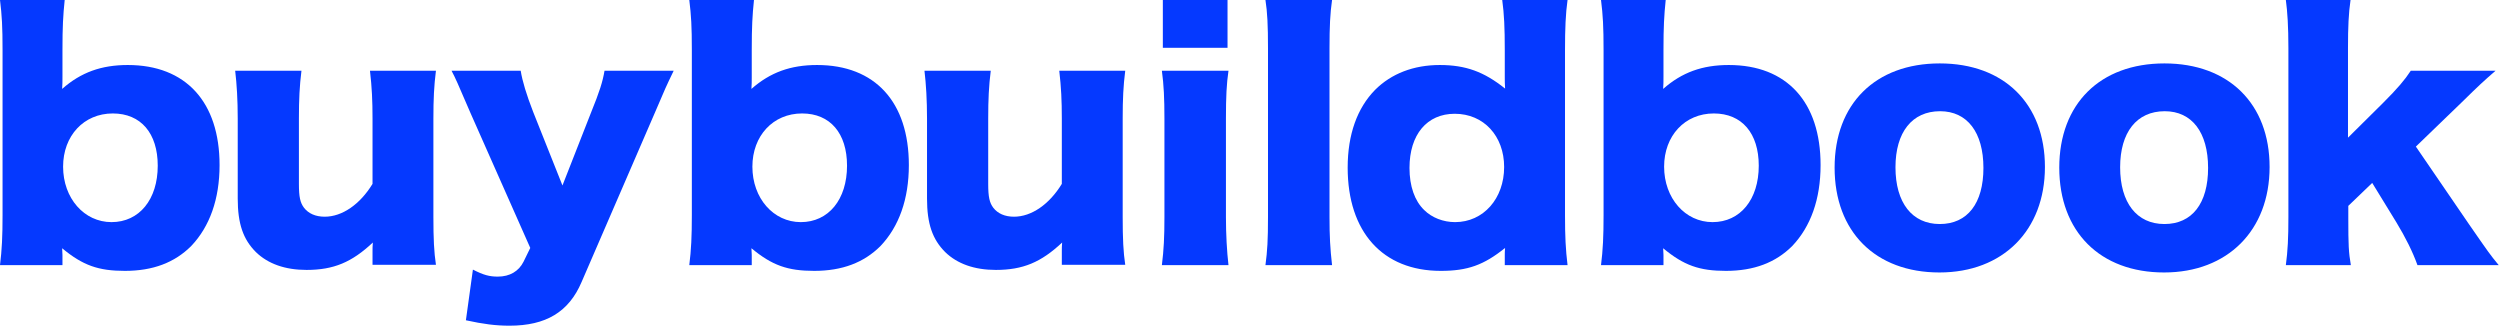 <?xml version="1.0" encoding="UTF-8" standalone="no"?>
<!DOCTYPE svg PUBLIC "-//W3C//DTD SVG 1.1//EN" "http://www.w3.org/Graphics/SVG/1.1/DTD/svg11.dtd">
<svg width="100%" height="100%" viewBox="0 0 1569 205" version="1.1" xmlns="http://www.w3.org/2000/svg" xmlns:xlink="http://www.w3.org/1999/xlink" xml:space="preserve" xmlns:serif="http://www.serif.com/" style="fill-rule:evenodd;clip-rule:evenodd;stroke-linejoin:round;stroke-miterlimit:2;">
    <g transform="matrix(1,0,0,1,-851.9,-1097.8)">
        <g transform="matrix(1,0,0,1,-75.042,37.412)">
            <g transform="matrix(200,0,0,200,916.342,1220.59)">
                <path d="M0.249,0.031L0.249,-0.001C0.249,-0.006 0.248,-0.019 0.248,-0.022C0.313,0.032 0.362,0.049 0.445,0.049C0.533,0.049 0.601,0.023 0.653,-0.029C0.711,-0.09 0.742,-0.176 0.742,-0.283C0.742,-0.481 0.636,-0.597 0.454,-0.597C0.371,-0.597 0.307,-0.574 0.248,-0.522C0.249,-0.536 0.249,-0.545 0.249,-0.56L0.249,-0.644C0.249,-0.717 0.251,-0.753 0.256,-0.801L0.053,-0.801C0.059,-0.753 0.061,-0.717 0.061,-0.644L0.061,-0.126C0.061,-0.059 0.059,-0.017 0.053,0.031L0.249,0.031ZM0.548,-0.281C0.548,-0.175 0.49,-0.104 0.403,-0.104C0.317,-0.104 0.251,-0.179 0.251,-0.278C0.251,-0.375 0.316,-0.445 0.407,-0.445C0.495,-0.445 0.548,-0.383 0.548,-0.281Z" style="fill:rgb(5,57,255);fill-rule:nonzero;"/>
            </g>
            <g transform="matrix(200,0,0,200,1064.14,1220.59)">
                <path d="M0.475,-0.579C0.481,-0.527 0.483,-0.485 0.483,-0.429L0.483,-0.224C0.444,-0.16 0.388,-0.121 0.333,-0.121C0.304,-0.121 0.282,-0.131 0.268,-0.149C0.256,-0.165 0.252,-0.183 0.252,-0.224L0.252,-0.429C0.252,-0.489 0.254,-0.531 0.26,-0.579L0.052,-0.579C0.057,-0.537 0.06,-0.487 0.06,-0.429L0.06,-0.178C0.06,-0.099 0.077,-0.05 0.117,-0.01C0.155,0.027 0.209,0.046 0.276,0.046C0.361,0.046 0.418,0.022 0.484,-0.04C0.483,-0.033 0.483,-0.018 0.483,-0.013L0.483,0.03L0.682,0.03C0.676,-0.01 0.674,-0.051 0.674,-0.12L0.674,-0.429C0.674,-0.49 0.676,-0.532 0.682,-0.579L0.475,-0.579Z" style="fill:rgb(5,57,255);fill-rule:nonzero;"/>
            </g>
            <g transform="matrix(200,0,0,200,1208.94,1220.59)">
                <path d="M0.254,-0.023L0.233,0.02C0.218,0.05 0.19,0.067 0.152,0.067C0.126,0.067 0.107,0.062 0.074,0.045L0.052,0.204C0.107,0.216 0.145,0.221 0.189,0.221C0.303,0.221 0.375,0.178 0.415,0.084L0.644,-0.445C0.679,-0.527 0.679,-0.527 0.704,-0.579L0.487,-0.579C0.481,-0.544 0.472,-0.515 0.444,-0.446L0.355,-0.219L0.263,-0.45C0.242,-0.504 0.229,-0.547 0.224,-0.579L0.007,-0.579C0.02,-0.554 0.024,-0.545 0.067,-0.445L0.254,-0.023Z" style="fill:rgb(5,57,255);fill-rule:nonzero;"/>
            </g>
            <g transform="matrix(200,0,0,200,1348.94,1220.59)">
                <path d="M0.249,0.031L0.249,-0.001C0.249,-0.006 0.248,-0.019 0.248,-0.022C0.313,0.032 0.362,0.049 0.445,0.049C0.533,0.049 0.601,0.023 0.653,-0.029C0.711,-0.09 0.742,-0.176 0.742,-0.283C0.742,-0.481 0.636,-0.597 0.454,-0.597C0.371,-0.597 0.307,-0.574 0.248,-0.522C0.249,-0.536 0.249,-0.545 0.249,-0.56L0.249,-0.644C0.249,-0.717 0.251,-0.753 0.256,-0.801L0.053,-0.801C0.059,-0.753 0.061,-0.717 0.061,-0.644L0.061,-0.126C0.061,-0.059 0.059,-0.017 0.053,0.031L0.249,0.031ZM0.548,-0.281C0.548,-0.175 0.49,-0.104 0.403,-0.104C0.317,-0.104 0.251,-0.179 0.251,-0.278C0.251,-0.375 0.316,-0.445 0.407,-0.445C0.495,-0.445 0.548,-0.383 0.548,-0.281Z" style="fill:rgb(5,57,255);fill-rule:nonzero;"/>
            </g>
            <g transform="matrix(200,0,0,200,1496.74,1220.59)">
                <path d="M0.475,-0.579C0.481,-0.527 0.483,-0.485 0.483,-0.429L0.483,-0.224C0.444,-0.16 0.388,-0.121 0.333,-0.121C0.304,-0.121 0.282,-0.131 0.268,-0.149C0.256,-0.165 0.252,-0.183 0.252,-0.224L0.252,-0.429C0.252,-0.489 0.254,-0.531 0.26,-0.579L0.052,-0.579C0.057,-0.537 0.06,-0.487 0.06,-0.429L0.06,-0.178C0.06,-0.099 0.077,-0.05 0.117,-0.01C0.155,0.027 0.209,0.046 0.276,0.046C0.361,0.046 0.418,0.022 0.484,-0.04C0.483,-0.033 0.483,-0.018 0.483,-0.013L0.483,0.03L0.682,0.03C0.676,-0.01 0.674,-0.051 0.674,-0.12L0.674,-0.429C0.674,-0.49 0.676,-0.532 0.682,-0.579L0.475,-0.579Z" style="fill:rgb(5,57,255);fill-rule:nonzero;"/>
            </g>
            <g transform="matrix(200,0,0,200,1645.54,1220.59)">
                <path d="M0.056,-0.801L0.056,-0.651L0.259,-0.651L0.259,-0.801L0.056,-0.801ZM0.053,-0.579C0.059,-0.534 0.061,-0.493 0.061,-0.428L0.061,-0.12C0.061,-0.056 0.059,-0.018 0.053,0.031L0.262,0.031C0.257,-0.012 0.254,-0.066 0.254,-0.12L0.254,-0.428C0.254,-0.498 0.256,-0.538 0.262,-0.579L0.053,-0.579Z" style="fill:rgb(5,57,255);fill-rule:nonzero;"/>
            </g>
            <g transform="matrix(200,0,0,200,1710.54,1220.59)">
                <path d="M0.053,-0.801C0.059,-0.763 0.061,-0.721 0.061,-0.65L0.061,-0.12C0.061,-0.048 0.059,-0.014 0.053,0.031L0.262,0.031C0.256,-0.022 0.254,-0.06 0.254,-0.12L0.254,-0.65C0.254,-0.718 0.256,-0.759 0.262,-0.801L0.053,-0.801Z" style="fill:rgb(5,57,255);fill-rule:nonzero;"/>
            </g>
            <g transform="matrix(200,0,0,200,1767.34,1220.59)">
                <path d="M0.52,0.031L0.717,0.031C0.711,-0.018 0.709,-0.059 0.709,-0.126L0.709,-0.644C0.709,-0.711 0.711,-0.759 0.717,-0.801L0.512,-0.801C0.518,-0.757 0.52,-0.714 0.52,-0.644L0.52,-0.561C0.52,-0.547 0.52,-0.538 0.521,-0.523C0.455,-0.576 0.397,-0.597 0.316,-0.597C0.234,-0.597 0.164,-0.57 0.113,-0.519C0.057,-0.462 0.027,-0.379 0.027,-0.275C0.027,-0.073 0.137,0.049 0.319,0.049C0.403,0.049 0.454,0.031 0.521,-0.023C0.52,-0.014 0.52,-0.007 0.52,-0.001L0.52,0.031ZM0.363,-0.444C0.454,-0.444 0.518,-0.374 0.518,-0.277C0.518,-0.178 0.453,-0.104 0.364,-0.104C0.327,-0.104 0.291,-0.118 0.267,-0.142C0.237,-0.171 0.221,-0.217 0.221,-0.274C0.221,-0.379 0.276,-0.444 0.363,-0.444Z" style="fill:rgb(5,57,255);fill-rule:nonzero;"/>
            </g>
            <g transform="matrix(200,0,0,200,1921.14,1220.59)">
                <path d="M0.249,0.031L0.249,-0.001C0.249,-0.006 0.248,-0.019 0.248,-0.022C0.313,0.032 0.362,0.049 0.445,0.049C0.533,0.049 0.601,0.023 0.653,-0.029C0.711,-0.09 0.742,-0.176 0.742,-0.283C0.742,-0.481 0.636,-0.597 0.454,-0.597C0.371,-0.597 0.307,-0.574 0.248,-0.522C0.249,-0.536 0.249,-0.545 0.249,-0.56L0.249,-0.644C0.249,-0.717 0.251,-0.753 0.256,-0.801L0.053,-0.801C0.059,-0.753 0.061,-0.717 0.061,-0.644L0.061,-0.126C0.061,-0.059 0.059,-0.017 0.053,0.031L0.249,0.031ZM0.548,-0.281C0.548,-0.175 0.49,-0.104 0.403,-0.104C0.317,-0.104 0.251,-0.179 0.251,-0.278C0.251,-0.375 0.316,-0.445 0.407,-0.445C0.495,-0.445 0.548,-0.383 0.548,-0.281Z" style="fill:rgb(5,57,255);fill-rule:nonzero;"/>
            </g>
            <g transform="matrix(200,0,0,200,2072.94,1220.59)">
                <path d="M0.356,0.054C0.555,0.054 0.687,-0.078 0.687,-0.277C0.687,-0.475 0.559,-0.602 0.357,-0.602C0.155,-0.602 0.027,-0.475 0.027,-0.275C0.027,-0.074 0.155,0.054 0.356,0.054ZM0.358,-0.452C0.443,-0.452 0.494,-0.386 0.494,-0.274C0.494,-0.163 0.444,-0.098 0.357,-0.098C0.27,-0.098 0.218,-0.165 0.218,-0.276C0.218,-0.386 0.27,-0.452 0.358,-0.452Z" style="fill:rgb(5,57,255);fill-rule:nonzero;"/>
            </g>
            <g transform="matrix(200,0,0,200,2213.94,1220.59)">
                <path d="M0.356,0.054C0.555,0.054 0.687,-0.078 0.687,-0.277C0.687,-0.475 0.559,-0.602 0.357,-0.602C0.155,-0.602 0.027,-0.475 0.027,-0.275C0.027,-0.074 0.155,0.054 0.356,0.054ZM0.358,-0.452C0.443,-0.452 0.494,-0.386 0.494,-0.274C0.494,-0.163 0.444,-0.098 0.357,-0.098C0.27,-0.098 0.218,-0.165 0.218,-0.276C0.218,-0.386 0.27,-0.452 0.358,-0.452Z" style="fill:rgb(5,57,255);fill-rule:nonzero;"/>
            </g>
            <g transform="matrix(200,0,0,200,2350.94,1220.59)">
                <path d="M0.053,-0.801C0.058,-0.764 0.061,-0.718 0.061,-0.65L0.061,-0.12C0.061,-0.054 0.059,-0.014 0.053,0.031L0.257,0.031C0.25,-0.009 0.249,-0.033 0.249,-0.115L0.249,-0.155L0.324,-0.227L0.4,-0.103C0.429,-0.055 0.451,-0.011 0.466,0.031L0.721,0.031C0.693,-0.003 0.689,-0.009 0.628,-0.097L0.461,-0.341L0.606,-0.481C0.66,-0.534 0.672,-0.545 0.711,-0.579L0.445,-0.579C0.426,-0.55 0.404,-0.524 0.358,-0.478L0.248,-0.369L0.248,-0.65C0.248,-0.717 0.25,-0.76 0.256,-0.801L0.053,-0.801Z" style="fill:rgb(5,57,255);fill-rule:nonzero;"/>
            </g>
        </g>
    </g>
</svg>
